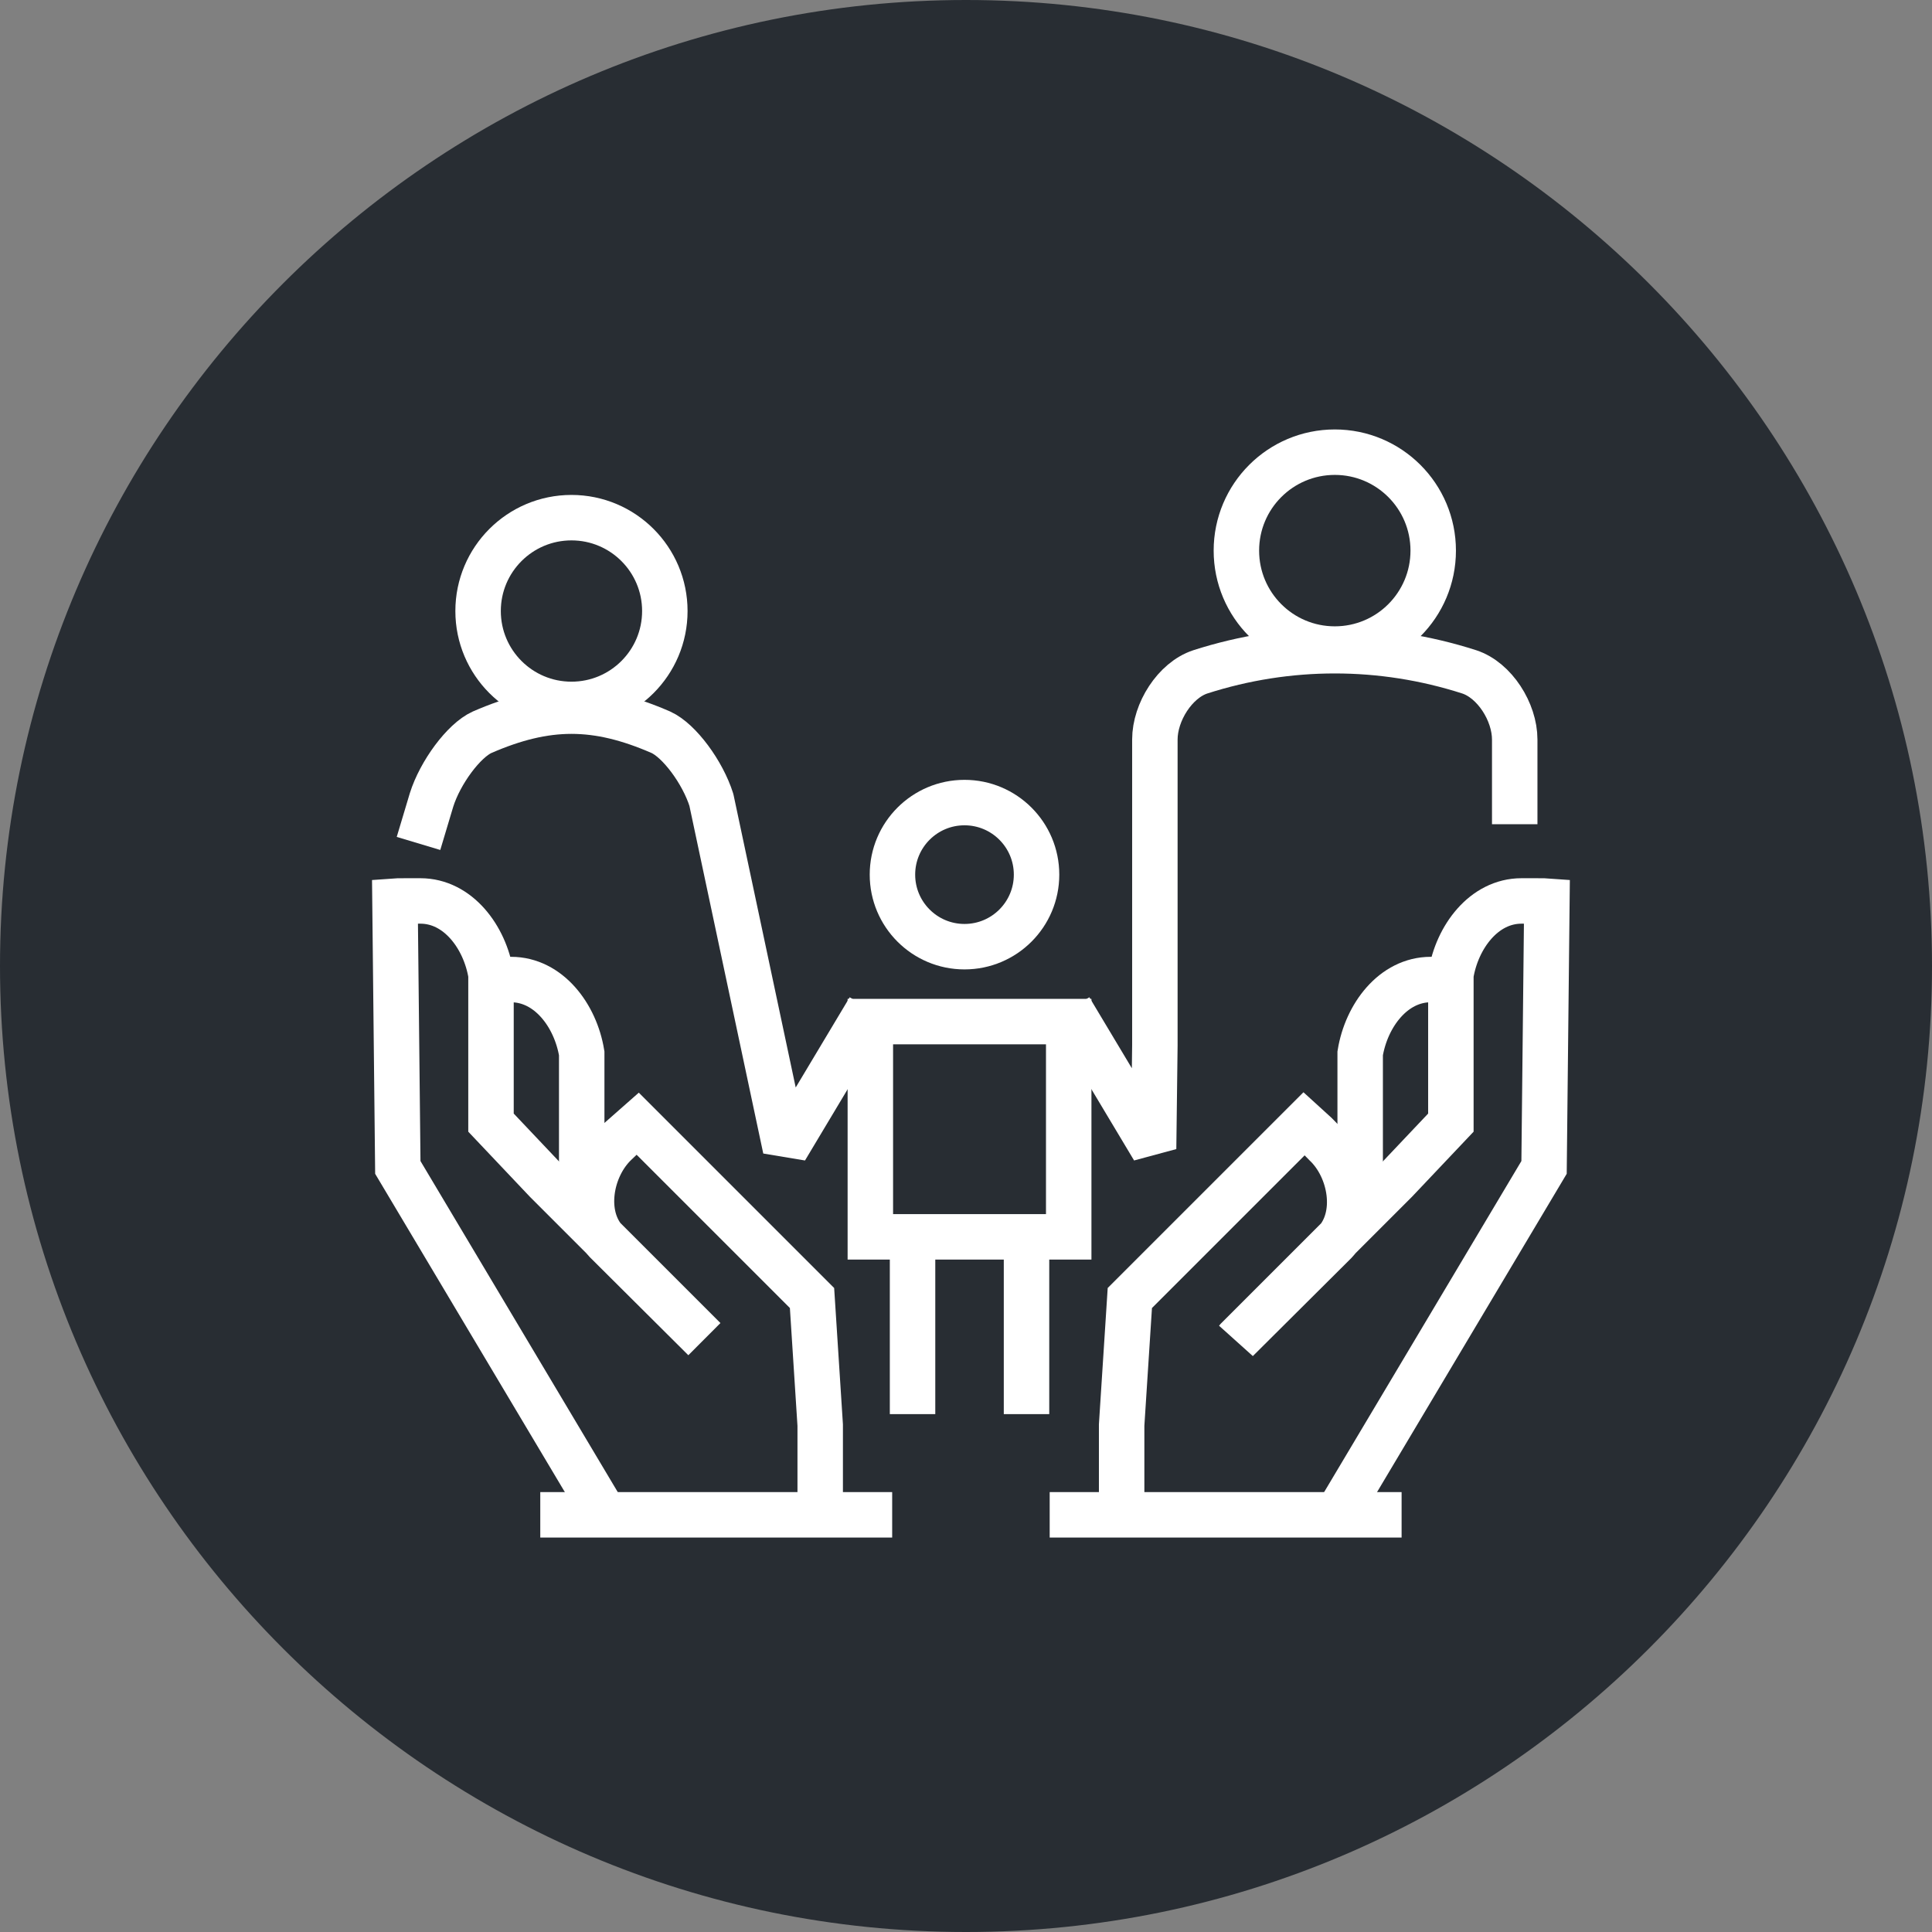 <?xml version="1.0" encoding="utf-8"?>
<!-- Generator: Adobe Illustrator 16.0.0, SVG Export Plug-In . SVG Version: 6.00 Build 0)  -->
<!DOCTYPE svg PUBLIC "-//W3C//DTD SVG 1.1//EN" "http://www.w3.org/Graphics/SVG/1.1/DTD/svg11.dtd">
<svg version="1.1" xmlns="http://www.w3.org/2000/svg" xmlns:xlink="http://www.w3.org/1999/xlink" x="0px" y="0px" width="170px"
	 height="170px" viewBox="0 0 170 170" enable-background="new 0 0 170 170" xml:space="preserve">
<rect x="0" y="0" width="170" height="170" fill="#808080" stroke="none"/>
<g id="Background">
</g>
<g id="Circle">
	<g>
		<path fill="#282D33" d="M85,170c-46.869,0-85-38.131-85-85S38.131,0,85,0s85,38.131,85,85S131.869,170,85,170z"/>
	</g>
</g>
<g id="TEXT">
</g>
<g id="Icons">
	<g>
		<g>
			<path fill="none" stroke="#FFFFFF" stroke-width="4" stroke-linejoin="bevel" d="M133.283,72.524c0-8.968,0,1.516,0-7.452
				c-0.001-2.42-1.761-5.218-4.003-5.955c-7.715-2.479-15.939-2.479-23.659,0c-2.238,0.735-4.002,3.54-4.002,5.955
				c0,8.968,0,17.936,0,26.904l-0.113,9.108L94.139,88.78"/>
			<circle fill="none" stroke="#FFFFFF" stroke-width="4" cx="84.868" cy="76.96" r="6.34"/>
			<rect x="76.583" y="89.892" fill="none" stroke="#FFFFFF" stroke-width="4" width="17.455" height="18.94"/>
			<g>
				<line fill="none" stroke="#FFFFFF" stroke-width="4" x1="80.297" y1="108.462" x2="80.297" y2="124.431"/>
				<line fill="none" stroke="#FFFFFF" stroke-width="4" x1="90.325" y1="108.462" x2="90.325" y2="124.431"/>
			</g>
			<path fill="none" stroke="#FFFFFF" stroke-width="4" stroke-linejoin="bevel" d="M36.825,74.216
				c0.382-1.275,0.765-2.553,1.147-3.829c0.76-2.412,2.829-5.219,4.446-5.954c2.844-1.238,5.355-1.856,7.864-1.858h0.005
				c2.512,0.002,5.021,0.62,7.864,1.858c1.619,0.732,3.685,3.535,4.445,5.954l6.521,30.698l7.365-12.305"/>
			<path fill="none" stroke="#FFFFFF" stroke-width="4" d="M126.111,48.449c0,4.785-3.877,8.663-8.658,8.663
				c-4.786,0-8.661-3.878-8.661-8.663c0-4.783,3.875-8.661,8.661-8.661C122.234,39.788,126.111,43.666,126.111,48.449z"/>
			<circle fill="none" stroke="#FFFFFF" stroke-width="4" cx="50.284" cy="53.766" r="8.216"/>
		</g>
		<g>
			<g>
				<g>
					<g>
						<path fill="none" stroke="#FFFFFF" stroke-width="4" d="M51.186,105.698v-13.01c-0.543-3.324-2.906-6.494-6.211-6.496
							l-1.988,0.002c-0.088,0-0.168,0.012-0.25,0.016"/>
						<path fill="none" stroke="#FFFFFF" stroke-width="4" d="M52.707,132.429l-17.702-29.705l-0.25-23.43
							c0.084-0.006,0.164-0.016,0.25-0.016l1.99-0.002c3.305,0.002,5.668,3.172,6.209,6.494v13.012l4.861,5.135l13.914,13.914l0,0
							l-8.646-8.605c-2.148-2.275-1.428-6.479,0.848-8.629c0,0,1.818-1.727,1.878-1.775l15.393,15.393l0.719,11.184v8.27"/>
						<line fill="none" stroke="#FFFFFF" stroke-width="4" x1="78.504" y1="133.292" x2="47.54" y2="133.292"/>
					</g>
					<g>
						<path fill="none" stroke="#FFFFFF" stroke-width="4" d="M119.684,105.698v-13.01c0.541-3.324,2.904-6.494,6.208-6.496
							l1.991,0.002c0.086,0,0.166,0.012,0.25,0.016"/>
						<path fill="none" stroke="#FFFFFF" stroke-width="4" d="M118.163,132.429l17.701-29.705l0.25-23.43
							c-0.084-0.006-0.164-0.016-0.25-0.016l-1.99-0.002c-3.303,0.002-5.668,3.172-6.209,6.494v13.012l-4.861,5.135l-13.915,13.914
							l-0.06,0.075l8.647-8.606c2.147-2.275,1.427-6.478-0.849-8.628c0,0-1.758-1.802-1.816-1.851l-15.395,15.393l-0.721,11.184
							v8.27"/>
						<line fill="none" stroke="#FFFFFF" stroke-width="4" x1="92.364" y1="133.292" x2="123.329" y2="133.292"/>
					</g>
				</g>
			</g>
		</g>
	</g>
</g>
</svg>
